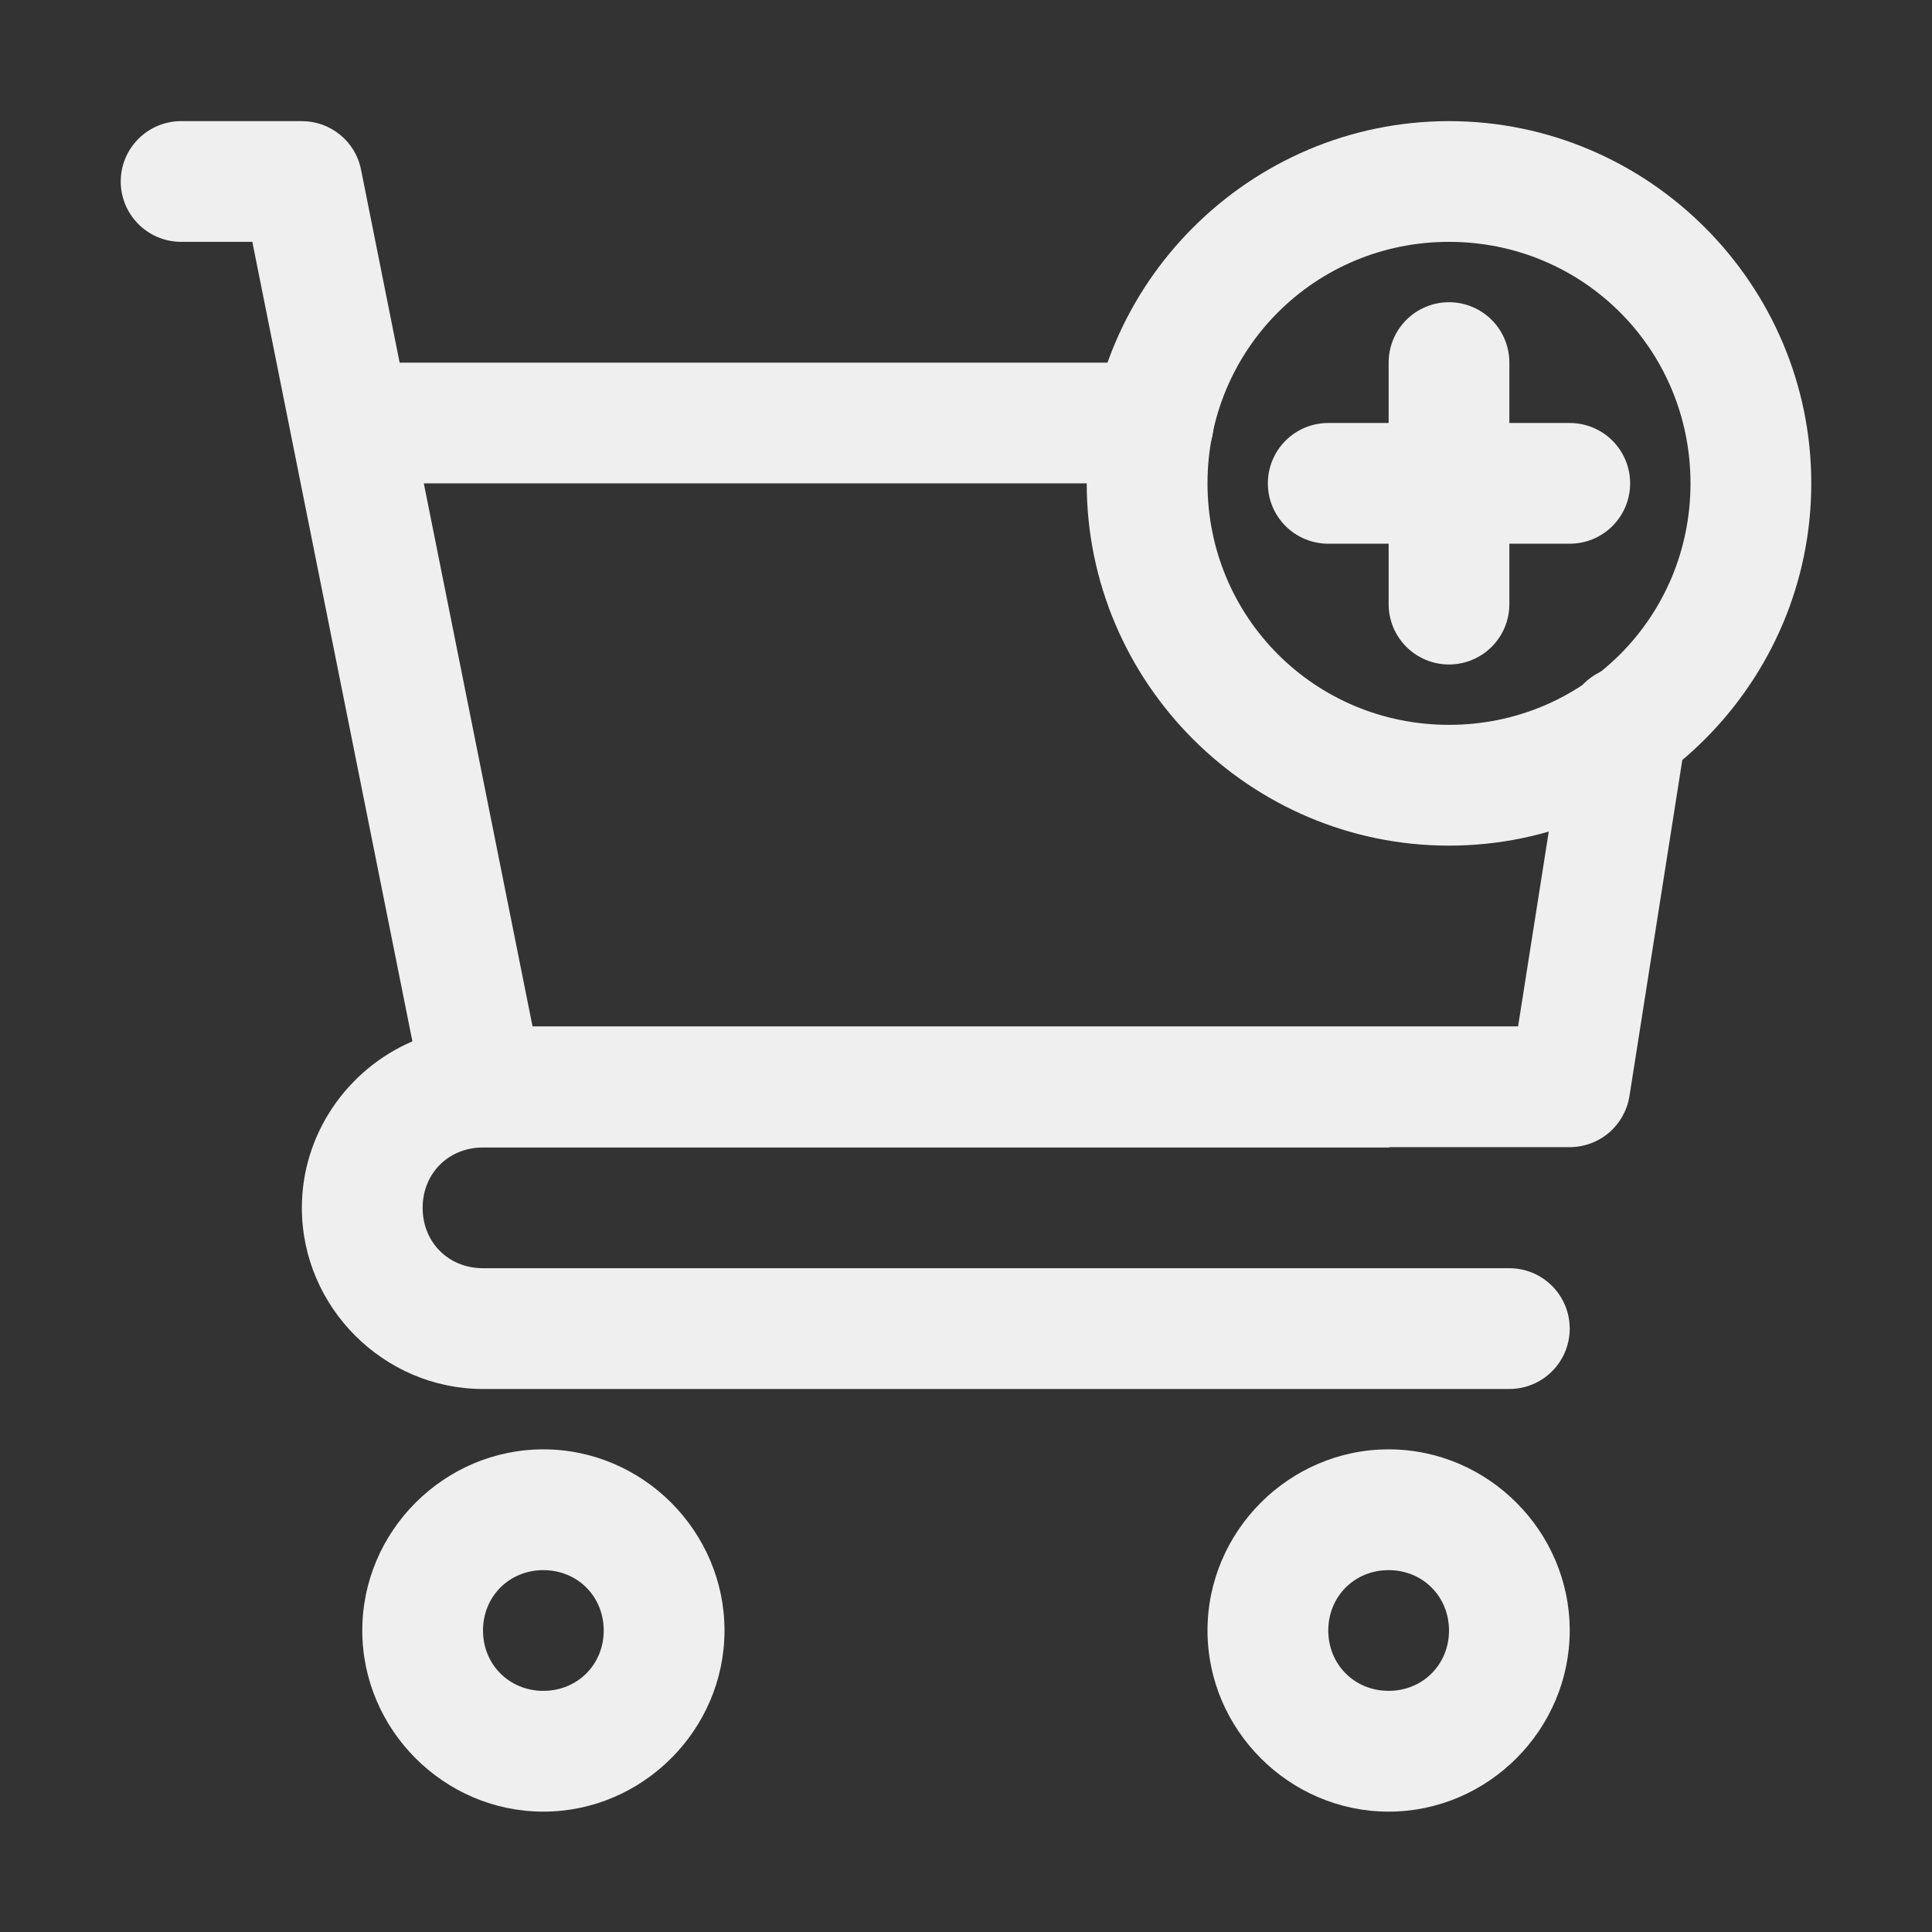 <svg width="33" height="33" viewBox="0 0 33 33" fill="none" xmlns="http://www.w3.org/2000/svg">
<rect x="0" y="0" width="33" height="33" fill="#333333" stroke="none"/>
<path fill-rule="evenodd" clip-rule="evenodd" d="M9.281 24.756C7.585 24.756 6.188 26.153 6.188 27.85C6.188 29.546 7.585 30.944 9.281 30.944C10.978 30.944 12.375 29.546 12.375 27.85C12.375 26.153 10.978 24.756 9.281 24.756ZM9.281 26.819C9.863 26.819 10.312 27.268 10.312 27.85C10.312 28.432 9.863 28.881 9.281 28.881C8.699 28.881 8.25 28.432 8.25 27.85C8.25 27.268 8.699 26.819 9.281 26.819Z" fill="#EFEFEF"/>
<path fill-rule="evenodd" clip-rule="evenodd" d="M23.719 24.756C22.022 24.756 20.625 26.153 20.625 27.85C20.625 29.546 22.022 30.944 23.719 30.944C25.415 30.944 26.812 29.546 26.812 27.85C26.812 26.153 25.415 24.756 23.719 24.756ZM23.719 26.819C24.3 26.819 24.75 27.268 24.75 27.85C24.75 28.432 24.3 28.881 23.719 28.881C23.137 28.881 22.688 28.432 22.688 27.85C22.688 27.268 23.137 26.819 23.719 26.819Z" fill="#EFEFEF"/>
<path fill-rule="evenodd" clip-rule="evenodd" d="M3.094 2.069C2.82 2.069 2.558 2.177 2.365 2.371C2.171 2.564 2.062 2.826 2.062 3.1C2.062 3.373 2.171 3.636 2.365 3.829C2.558 4.022 2.82 4.131 3.094 4.131H4.31L7.044 17.787C5.939 18.262 5.156 19.362 5.156 20.631C5.156 22.327 6.554 23.725 8.25 23.725H25.781C26.055 23.725 26.317 23.616 26.51 23.423C26.704 23.229 26.812 22.967 26.812 22.694C26.812 22.42 26.704 22.158 26.51 21.964C26.317 21.771 26.055 21.662 25.781 21.662H8.25C7.661 21.662 7.219 21.22 7.219 20.631C7.219 20.042 7.661 19.6 8.25 19.6H23.719C23.729 19.598 23.739 19.596 23.749 19.594H26.812C27.058 19.594 27.296 19.506 27.483 19.347C27.669 19.187 27.793 18.966 27.832 18.724L28.8 12.568C28.822 12.434 28.816 12.298 28.785 12.166C28.753 12.034 28.696 11.91 28.616 11.8C28.536 11.691 28.436 11.598 28.32 11.527C28.205 11.456 28.076 11.409 27.942 11.388C27.808 11.367 27.672 11.372 27.54 11.404C27.408 11.436 27.284 11.493 27.174 11.573C27.064 11.653 26.971 11.754 26.901 11.87C26.83 11.985 26.783 12.114 26.762 12.248L25.93 17.531H9.096L7.239 8.256H19.701C19.974 8.256 20.236 8.147 20.43 7.954C20.623 7.761 20.732 7.498 20.732 7.225C20.732 6.951 20.623 6.689 20.43 6.496C20.236 6.302 19.974 6.194 19.701 6.194H6.826L6.167 2.898C6.121 2.664 5.995 2.454 5.81 2.303C5.626 2.151 5.395 2.069 5.156 2.069H3.094Z" fill="#EFEFEF"/>
<path fill-rule="evenodd" clip-rule="evenodd" d="M24.75 2.069C21.345 2.069 18.562 4.851 18.562 8.256C18.562 11.661 21.345 14.444 24.75 14.444C28.155 14.444 30.938 11.661 30.938 8.256C30.938 4.851 28.155 2.069 24.75 2.069ZM24.75 4.131C27.04 4.131 28.875 5.966 28.875 8.256C28.875 10.546 27.04 12.381 24.75 12.381C22.46 12.381 20.625 10.546 20.625 8.256C20.625 5.966 22.46 4.131 24.75 4.131Z" fill="#EFEFEF"/>
<path fill-rule="evenodd" clip-rule="evenodd" d="M24.75 5.162C24.477 5.162 24.214 5.271 24.021 5.464C23.827 5.658 23.719 5.92 23.719 6.194V7.225H22.688C22.414 7.225 22.152 7.333 21.958 7.527C21.765 7.72 21.656 7.983 21.656 8.256C21.656 8.53 21.765 8.792 21.958 8.985C22.152 9.179 22.414 9.287 22.688 9.287H23.719V10.319C23.719 10.592 23.827 10.854 24.021 11.048C24.214 11.241 24.477 11.35 24.75 11.35C25.023 11.35 25.286 11.241 25.479 11.048C25.673 10.854 25.781 10.592 25.781 10.319V9.287H26.812C27.086 9.287 27.348 9.179 27.542 8.985C27.735 8.792 27.844 8.53 27.844 8.256C27.844 7.983 27.735 7.72 27.542 7.527C27.348 7.333 27.086 7.225 26.812 7.225H25.781V6.194C25.781 5.92 25.673 5.658 25.479 5.464C25.286 5.271 25.023 5.162 24.75 5.162Z" fill="#EFEFEF"/>
</svg>
